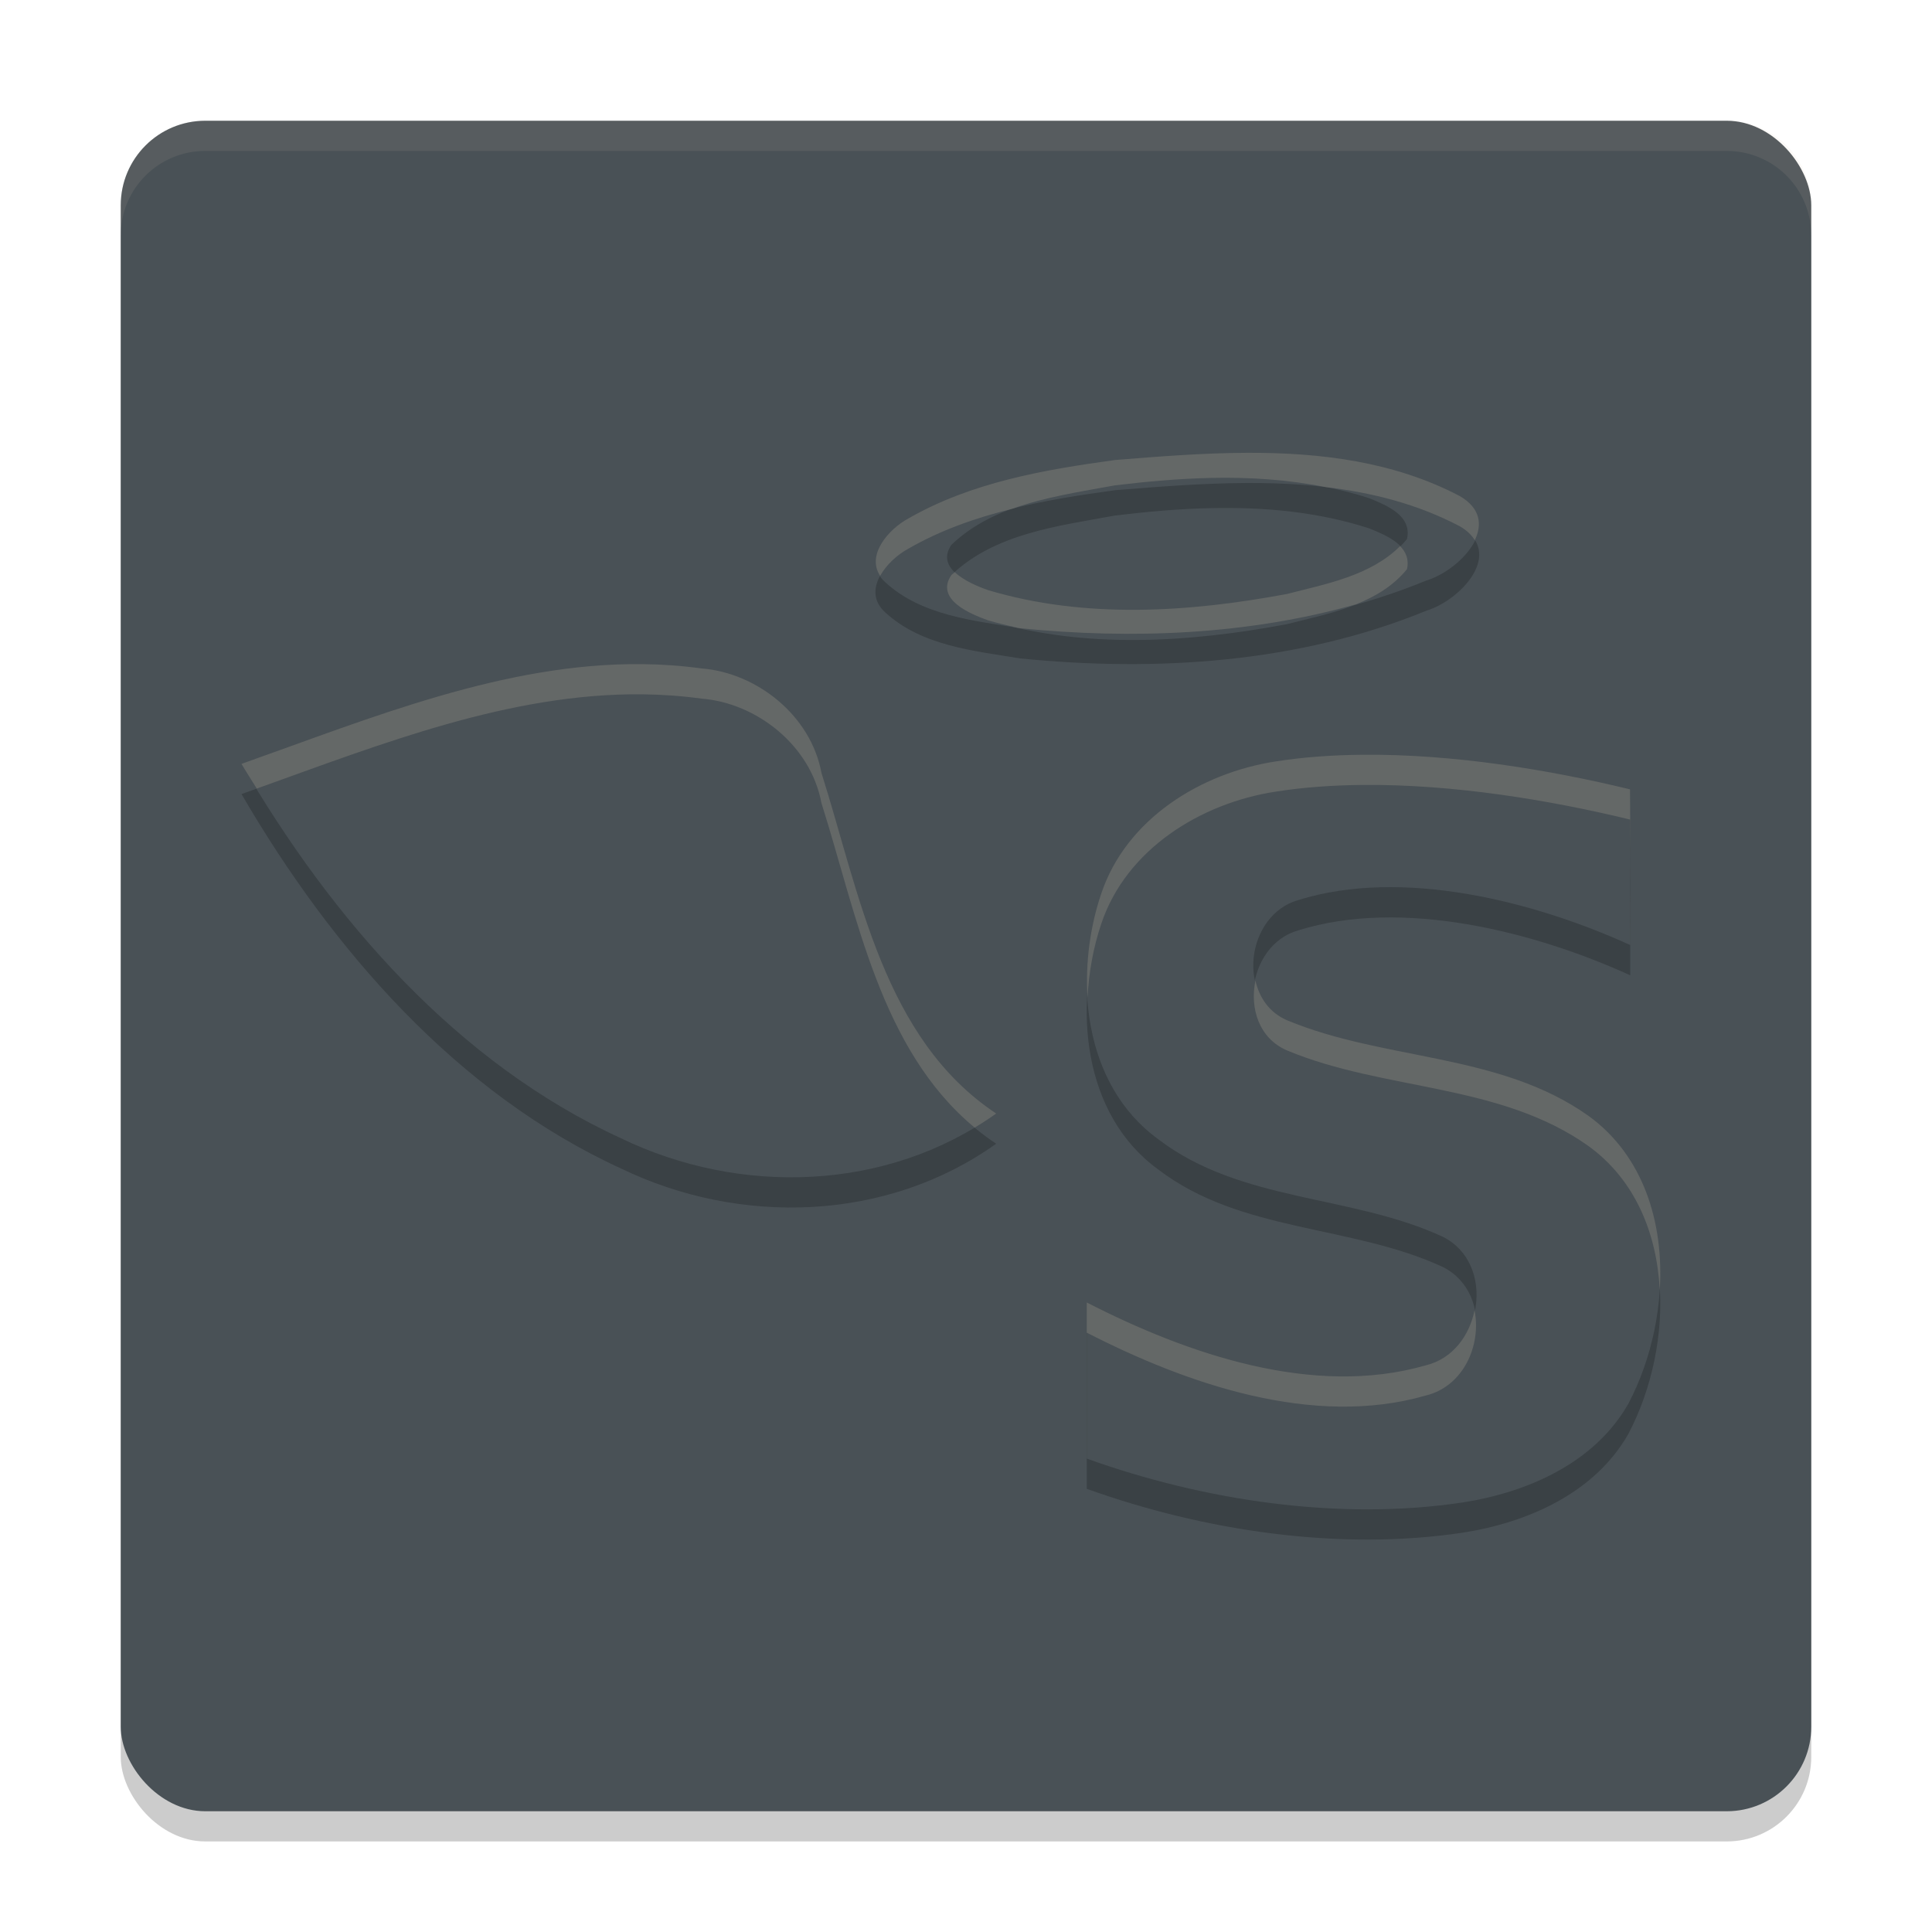 <svg xmlns="http://www.w3.org/2000/svg" width="64" height="64" version="1">
 <rect style="opacity:0.2" width="56" height="56" x="4" y="5" rx="2.8" ry="2.8"/>
 <rect style="fill:#495156" width="56" height="56" x="4" y="4" rx="2.8" ry="2.8"/>
 <path style="opacity:0.2" d="m 41.301,16 c -1.467,0.006 -2.938,0.124 -4.359,0.238 -2.35,0.321 -4.772,0.738 -6.865,1.945 -0.699,0.381 -1.555,1.374 -0.754,2.102 1.204,1.111 2.938,1.274 4.479,1.527 4.504,0.448 9.216,0.155 13.449,-1.582 1.115,-0.336 2.628,-1.909 1.109,-2.797 C 46.181,16.29 43.746,15.99 41.301,16 Z m -1.189,0.832 c 1.775,-0.039 3.55,0.122 5.246,0.672 0.566,0.231 1.429,0.572 1.25,1.354 -0.975,1.187 -2.577,1.46 -3.975,1.818 -3.25,0.609 -6.692,0.832 -9.9,-0.127 -0.585,-0.206 -1.766,-0.694 -1.217,-1.5 1.441,-1.382 3.551,-1.627 5.418,-1.971 1.048,-0.127 2.113,-0.223 3.178,-0.246 z M 21.277,23 C 16.712,22.953 12.289,24.786 8,26.305 c 3.008,5.168 7.159,9.924 12.574,12.404 3.934,1.902 8.803,1.766 12.426,-0.822 -3.734,-2.48 -4.513,-7.253 -5.789,-11.287 -0.354,-1.907 -2.143,-3.31 -3.969,-3.457 -0.658,-0.09 -1.313,-0.136 -1.965,-0.143 z m 23.863,3.002 c -0.993,0.009 -1.966,0.077 -2.891,0.223 -2.479,0.382 -4.945,1.908 -5.77,4.379 -0.929,2.737 -0.617,6.318 1.887,8.135 2.734,2.094 6.403,1.829 9.426,3.23 1.775,0.885 1.331,3.801 -0.562,4.26 C 43.499,47.303 39.314,45.845 36,44.147 v 5.172 c 3.872,1.391 8.359,2.069 12.453,1.453 2.146,-0.333 4.377,-1.31 5.49,-3.275 1.553,-2.954 1.616,-7.406 -1.324,-9.533 -2.94,-2.089 -6.757,-1.82 -9.98,-3.164 -1.718,-0.734 -1.358,-3.489 0.365,-3.98 3.452,-1.077 7.826,0.043 11,1.488 -0.003,-1.72 0.009,-3.438 -0.008,-5.158 -2.7,-0.655 -5.876,-1.174 -8.855,-1.146 z"/>
 <path style="fill:#495156" d="m 36.941,15.238 c 3.791,-0.305 7.933,-0.634 11.418,1.196 1.519,0.888 0.005,2.462 -1.11,2.797 -4.233,1.737 -8.944,2.03 -13.447,1.582 -1.541,-0.254 -3.275,-0.417 -4.479,-1.528 -0.801,-0.727 0.055,-1.72 0.754,-2.101 2.093,-1.207 4.515,-1.624 6.865,-1.946 m -0.009,0.84 c -1.867,0.344 -3.976,0.589 -5.418,1.971 -0.549,0.806 0.632,1.294 1.218,1.5 3.209,0.959 6.649,0.736 9.899,0.127 1.397,-0.358 3.002,-0.632 3.976,-1.819 0.179,-0.781 -0.685,-1.122 -1.251,-1.353 -2.714,-0.88 -5.63,-0.764 -8.425,-0.426 z"/>
 <path style="fill:#495156" d="m 8,25.304 c 4.901,-1.737 9.98,-3.879 15.243,-3.161 1.825,0.147 3.613,1.551 3.967,3.457 C 28.486,29.633 29.266,34.406 33,36.886 29.377,39.474 24.509,39.61 20.575,37.708 15.159,35.228 11.008,30.471 8,25.304 Z"/>
 <path style="fill:#495156" d="m 42.251,25.225 c 3.699,-0.583 8.145,0.049 11.745,0.923 0.016,1.72 0.005,3.438 0.008,5.158 -3.174,-1.446 -7.549,-2.567 -11.001,-1.489 -1.723,0.492 -2.083,3.248 -0.365,3.982 3.223,1.344 7.041,1.075 9.981,3.163 2.94,2.127 2.877,6.579 1.325,9.533 -1.113,1.965 -3.344,2.943 -5.491,3.276 C 44.358,50.387 39.872,49.709 36,48.318 v -5.172 c 3.314,1.698 7.498,3.158 11.23,2.083 1.893,-0.459 2.339,-3.375 0.563,-4.26 -3.023,-1.402 -6.692,-1.138 -9.426,-3.232 -2.503,-1.817 -2.817,-5.397 -1.888,-8.135 0.824,-2.471 3.292,-3.996 5.771,-4.378 z"/>
 <path style="fill:#d3c6aa;opacity:0.1" d="M 6.801 4 C 5.25 4 4 5.25 4 6.801 L 4 7.801 C 4 6.25 5.25 5 6.801 5 L 57.199 5 C 58.75 5 60 6.25 60 7.801 L 60 6.801 C 60 5.25 58.75 4 57.199 4 L 6.801 4 z"/>
 <path style="opacity:0.2;fill:#d3c6aa" d="M 41.301 15 C 39.834 15.006 38.363 15.124 36.941 15.238 C 34.592 15.56 32.169 15.977 30.076 17.184 C 29.442 17.529 28.692 18.378 29.156 19.076 C 29.362 18.702 29.736 18.369 30.076 18.184 C 31.159 17.559 32.33 17.151 33.533 16.854 C 34.625 16.458 35.821 16.283 36.934 16.078 C 37.981 15.951 39.046 15.856 40.111 15.832 C 41.39 15.804 42.669 15.886 43.918 16.137 C 45.461 16.317 46.963 16.7 48.359 17.434 C 48.597 17.573 48.753 17.729 48.855 17.895 C 49.1 17.386 49.053 16.839 48.359 16.434 C 46.181 15.29 43.746 14.99 41.301 15 z M 46.381 18.09 C 45.396 19.074 43.929 19.343 42.633 19.676 C 39.383 20.285 35.941 20.508 32.732 19.549 C 32.414 19.437 31.927 19.239 31.631 18.955 C 31.594 18.988 31.552 19.014 31.516 19.049 C 30.966 19.855 32.147 20.343 32.732 20.549 C 33.062 20.647 33.396 20.726 33.73 20.801 C 33.754 20.805 33.778 20.809 33.801 20.812 C 37.497 21.18 41.33 21.035 44.928 20.016 C 45.567 19.759 46.155 19.408 46.607 18.857 C 46.682 18.532 46.571 18.286 46.381 18.09 z M 21.277 22 C 16.712 21.953 12.289 23.785 8 25.305 C 8.161 25.581 8.339 25.849 8.506 26.123 C 12.637 24.643 16.89 22.955 21.277 23 C 21.929 23.007 22.584 23.053 23.242 23.143 C 25.068 23.289 26.857 24.693 27.211 26.6 C 28.401 30.361 29.162 34.765 32.287 37.354 C 32.529 37.208 32.768 37.053 33 36.887 C 29.266 34.406 28.487 29.633 27.211 25.6 C 26.857 23.693 25.068 22.289 23.242 22.143 C 22.584 22.053 21.929 22.007 21.277 22 z M 45.141 25.002 C 44.147 25.011 43.175 25.079 42.25 25.225 C 39.771 25.607 37.305 27.133 36.48 29.604 C 36.117 30.674 35.952 31.871 36.025 33.043 C 36.07 32.202 36.221 31.369 36.48 30.604 C 37.305 28.133 39.771 26.607 42.25 26.225 C 43.175 26.079 44.147 26.011 45.141 26.002 C 48.12 25.975 51.296 26.493 53.996 27.148 C 54.009 28.535 54.003 29.921 54.002 31.307 C 54.002 31.307 54.003 31.306 54.004 31.307 C 54.001 29.586 54.013 27.869 53.996 26.148 C 51.296 25.493 48.12 24.975 45.141 25.002 z M 41.588 32.482 C 41.399 33.393 41.698 34.397 42.639 34.799 C 45.862 36.143 49.679 35.874 52.619 37.963 C 54.177 39.09 54.886 40.871 54.982 42.734 C 55.12 40.524 54.455 38.291 52.619 36.963 C 49.679 34.874 45.862 35.143 42.639 33.799 C 42.044 33.545 41.714 33.043 41.588 32.482 z M 36 43.146 L 36 44.146 C 39.314 45.845 43.499 47.303 47.23 46.229 C 48.48 45.926 49.079 44.559 48.846 43.406 C 48.678 44.245 48.123 45.012 47.23 45.229 C 43.499 46.303 39.314 44.845 36 43.146 z"/>
</svg>
